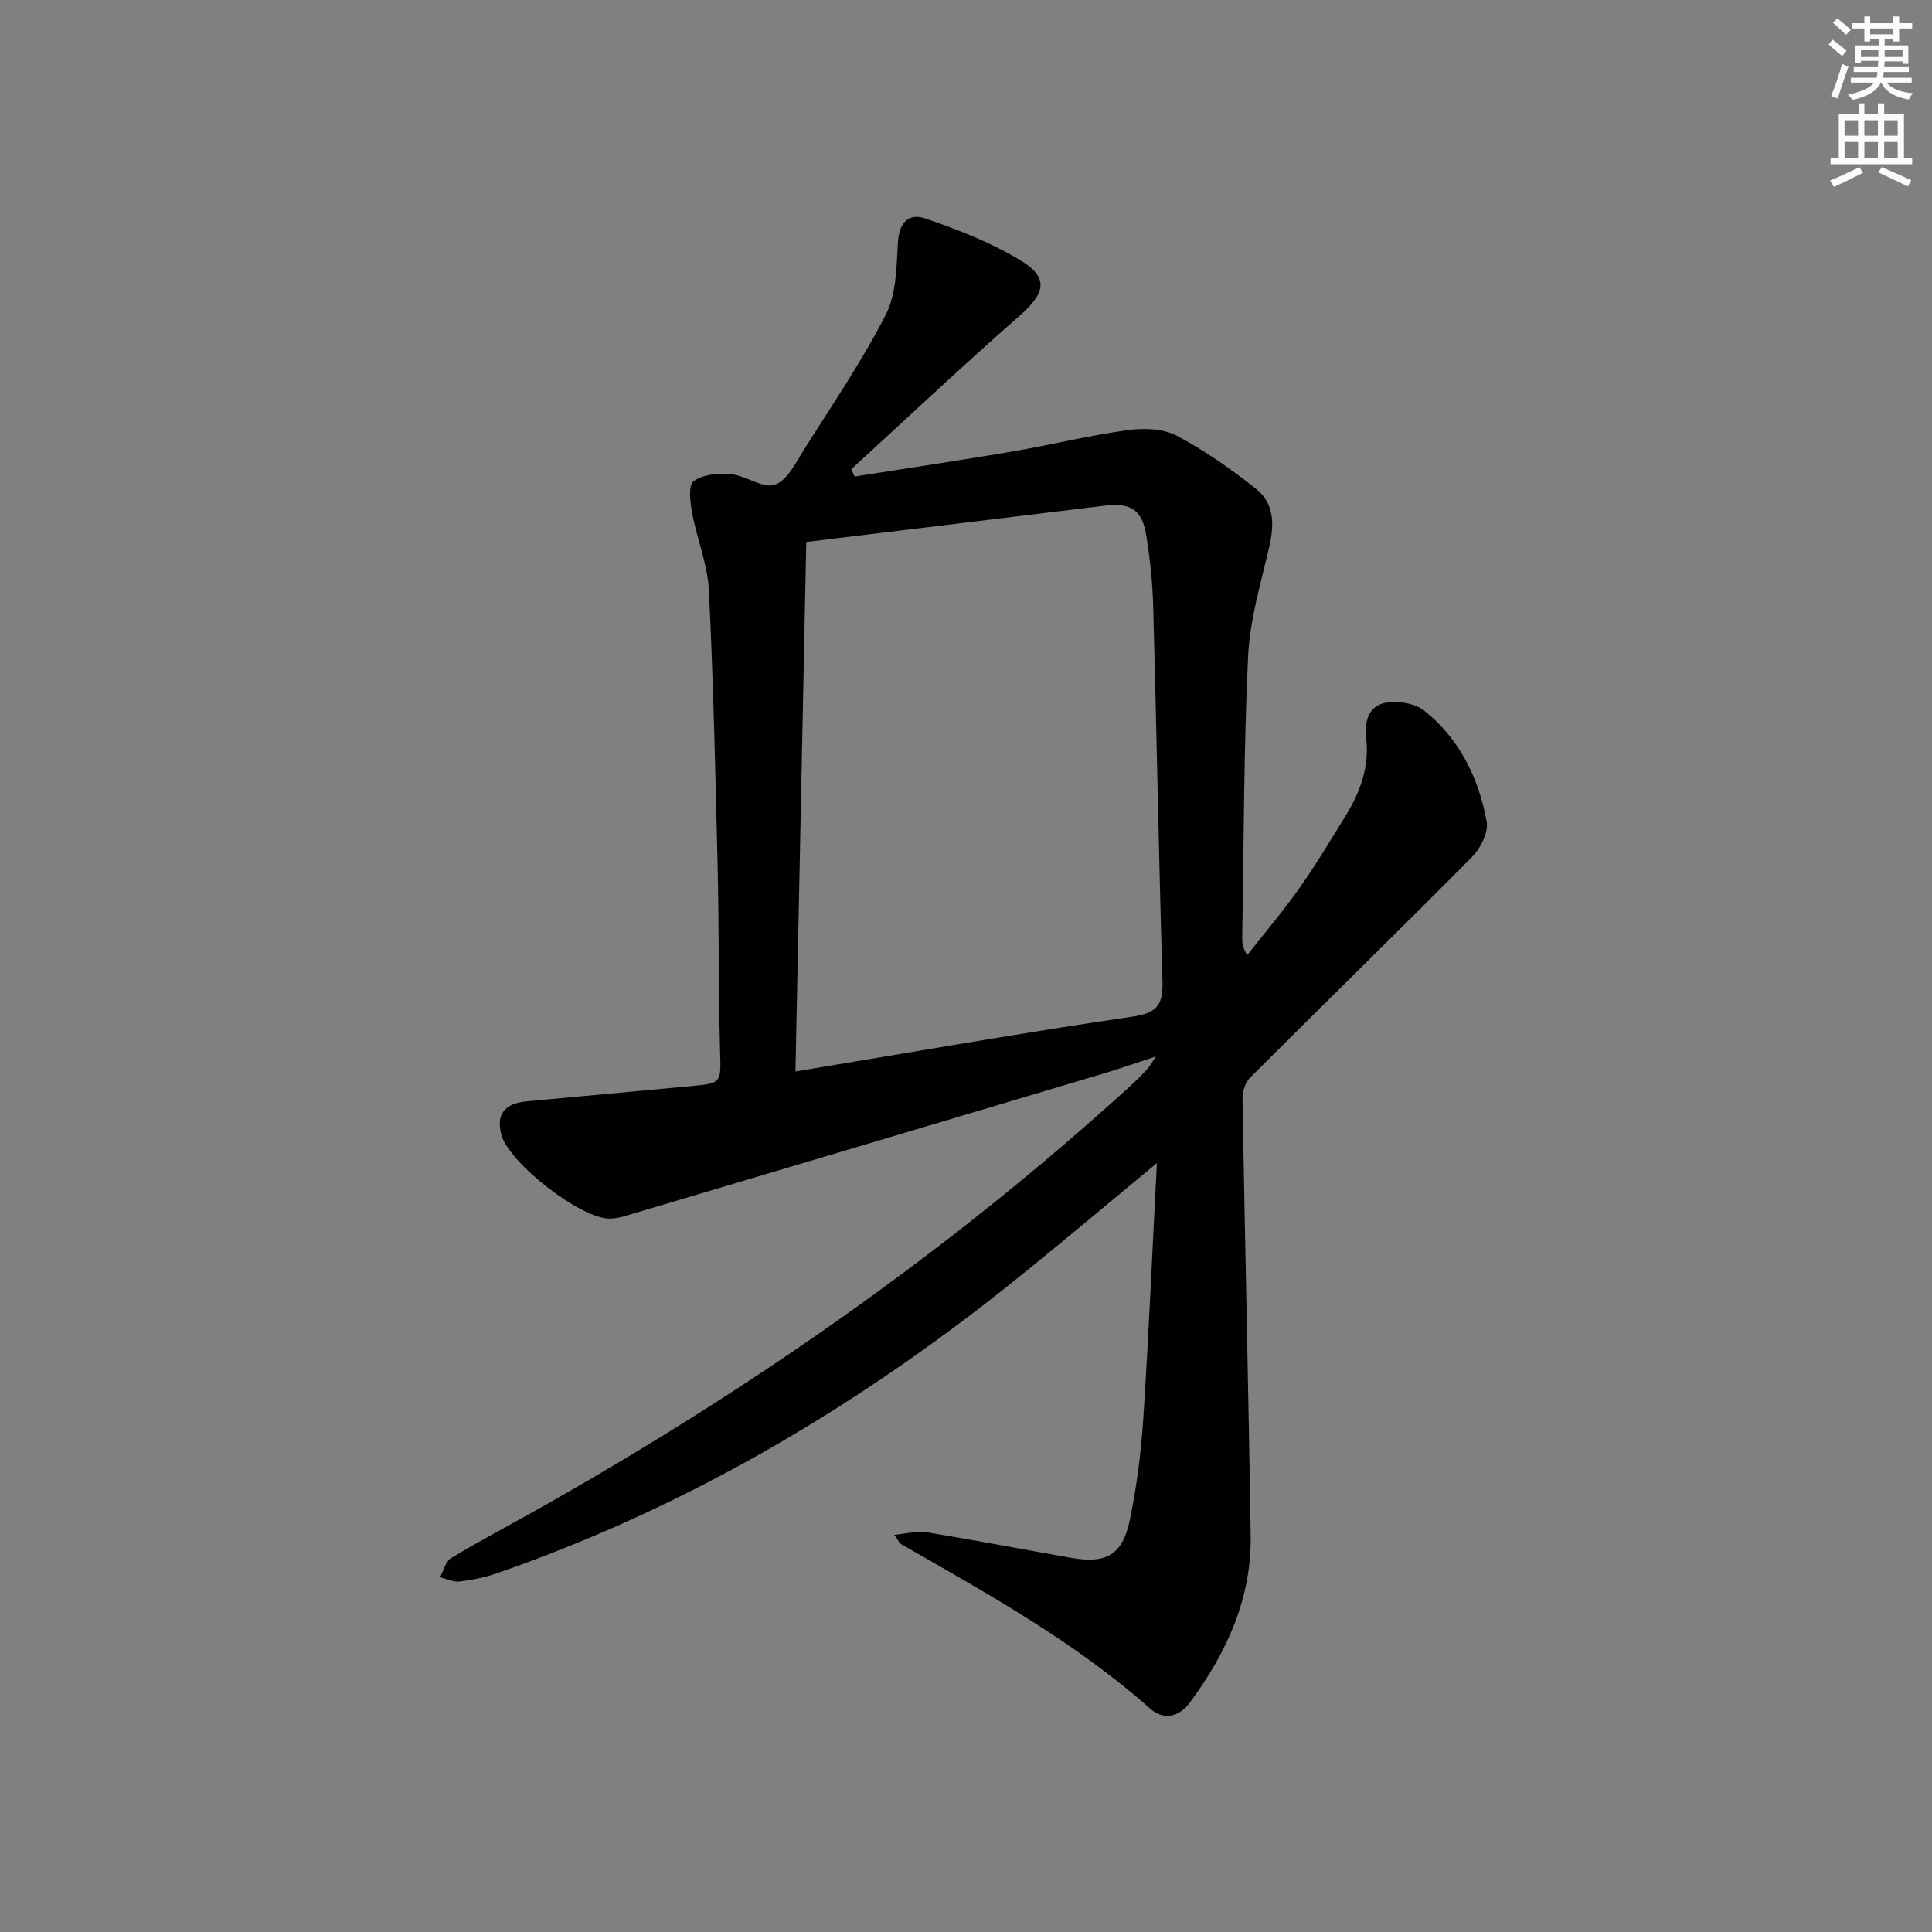 <svg enable-background="new 0 0 400 400" viewBox="0 0 400 400" xmlns="http://www.w3.org/2000/svg"><rect x="0" y="0" width="400" height="400" fill="#808080" stroke="none"/><path d="m239.52 240.81c-9.52 7.88-17.9 14.91-26.38 21.82-33.25 27.15-69.56 48.99-110.27 63.1-2.49.86-5.13 1.4-7.74 1.71-1.28.15-2.67-.57-4.01-.9.73-1.34 1.12-3.24 2.25-3.93 5.54-3.36 11.28-6.39 16.94-9.56 44.43-24.91 85.99-53.84 123.69-88.19 1.23-1.12 2.4-2.31 3.54-3.52.44-.47.74-1.08 1.77-2.61-4.24 1.39-7.52 2.54-10.84 3.53-33.08 9.87-66.16 19.73-99.25 29.56-.95.28-1.96.46-2.95.48-5.96.11-20.97-11.55-22.49-17.43-1.08-4.19.68-6.44 5.41-6.87 11.24-1.04 22.49-2.06 33.73-3.12 6.62-.62 6.34-.63 6.16-7.37-.35-12.82-.21-25.66-.51-38.48-.45-18.96-.87-37.93-1.81-56.87-.27-5.36-2.47-10.61-3.46-15.96-.41-2.2-.83-5.75.3-6.57 1.94-1.41 5.14-1.72 7.71-1.47 3.15.31 6.69 3.06 9.14 2.19 2.62-.93 4.4-4.72 6.16-7.5 5.76-9.12 11.85-18.08 16.76-27.65 2.19-4.26 2.25-9.8 2.52-14.8.21-3.91 1.9-6.48 5.76-5.15 6.82 2.36 13.71 5.02 19.83 8.78 5.75 3.54 4.85 6.75-.32 11.29-11.84 10.39-23.3 21.2-34.92 31.83.23.5.46 1 .69 1.51 10.83-1.7 21.67-3.31 32.48-5.15 8.02-1.37 15.95-3.33 24-4.45 3.32-.46 7.33-.36 10.17 1.13 5.83 3.06 11.31 6.93 16.49 11.03 3.74 2.96 3.79 7.35 2.73 11.92-1.74 7.56-4.04 15.16-4.4 22.83-.91 19.28-.87 38.61-1.21 57.92-.02 1.12 0 2.23 1.03 3.86 3.6-4.58 7.39-9.03 10.75-13.79 3.45-4.89 6.53-10.04 9.67-15.13 3.03-4.92 4.91-10.18 4.2-16.1-.39-3.31.55-6.55 3.86-7.19 2.58-.5 6.22.02 8.18 1.59 7.28 5.82 11.28 13.95 12.92 22.97.4 2.21-1.25 5.52-3 7.29-15.23 15.37-30.73 30.48-46.03 45.77-1.01 1-1.54 2.95-1.52 4.44.51 30.12 1.24 60.24 1.69 90.36.19 12.99-4.99 24.26-12.56 34.49-2.14 2.9-5.33 3.9-8.28 1.28-15.56-13.8-33.62-23.77-51.51-34.02-.38-.22-.57-.74-1.45-1.94 2.62-.25 4.7-.87 6.62-.55 9.99 1.64 19.94 3.54 29.92 5.3 7.36 1.3 10.73-.55 12.25-7.89 1.44-6.96 2.33-14.08 2.79-21.17 1.11-17.05 1.84-34.15 2.8-52.65zm-72.59-128.6c-.75 36.74-1.49 72.96-2.24 109.63 23.82-3.94 46.82-8 69.91-11.38 5.43-.79 6.21-2.92 6.07-7.6-.76-25.77-1.21-51.55-1.91-77.32-.14-4.97-.67-9.96-1.47-14.87-.83-5.08-3.24-6.62-8.45-5.99-20.42 2.47-40.84 4.97-61.91 7.53z" fill="#010100"/><g fill="#fbfcfa"><path d="m378.6 9.2.8-1c.9.7 1.9 1.4 2.9 2.3l-.9 1.1c-1.1-.9-2-1.7-2.8-2.4zm.5 10.7c.9-2.1 1.6-4.3 2.3-6.7.4.2.8.4 1.3.6-.7 2.1-1.5 4.2-2.2 6.6zm.4-15.2.9-.9c1 .8 2 1.6 2.8 2.4l-1 1c-1-.9-1.9-1.8-2.7-2.5zm12.5-1.3h1.2v1.4h2.7v1.1h-2.7v2.7h-1.2v-.5h-1.8v1.3h4.9v3.8h-1.2v-.5h-3.7c0 .4-.1.9-.1 1.2h5.1v1h-5.2c0 .5-.1.9-.2 1.2h6v1h-5.2c1.1 1.3 2.9 2 5.5 2.2-.4.4-.7.8-.9 1.3-2.9-.5-4.8-1.6-5.7-3.5h-.1c-.8 1.7-2.7 2.9-5.9 3.6-.2-.4-.6-.8-.9-1.1 2.8-.6 4.6-1.4 5.4-2.5h-4.8v-1h5.3c.1-.3.2-.7.2-1.2h-4.9v-1h5c0-.4 0-.8.1-1.3h-3.6v.5h-1.2v-3.7h4.9v-1.3h-1.8v.5h-1.2v-2.7h-2.6v-1.1h2.6v-1.4h1.2v1.4h4.7v-1.4zm-6.7 8.4h3.6c0-.4 0-.9 0-1.4h-3.6zm1.9-4.7h4.7v-1.2h-4.7zm6.7 3.3h-3.7v1.4h3.7z"/><path d="m384.7 21.4h1.3v2.2h2.8v-2.2h1.3v2.2h4.1v9.1h1.7v1.3h-16.9v-1.3h1.7v-9.1h4.1v-2.2zm.3 13.2.7 1.2c-1.8.9-3.8 1.9-6 2.9-.2-.4-.5-.8-.8-1.3 2.4-1 4.4-2 6.1-2.8zm-3.1-6.5h2.8v-3.2h-2.8zm0 4.6h2.8v-3.3h-2.8zm4.1-4.6h2.8v-3.2h-2.8zm0 4.6h2.8v-3.3h-2.8v3.2zm3.6 1.9c2.1.9 4.1 1.8 6.1 2.7l-.7 1.3c-2.2-1.1-4.2-2-6.1-2.9zm3.3-9.7h-2.8v3.2h2.8zm-2.8 7.8h2.8v-3.3h-2.8z"/></g></svg>